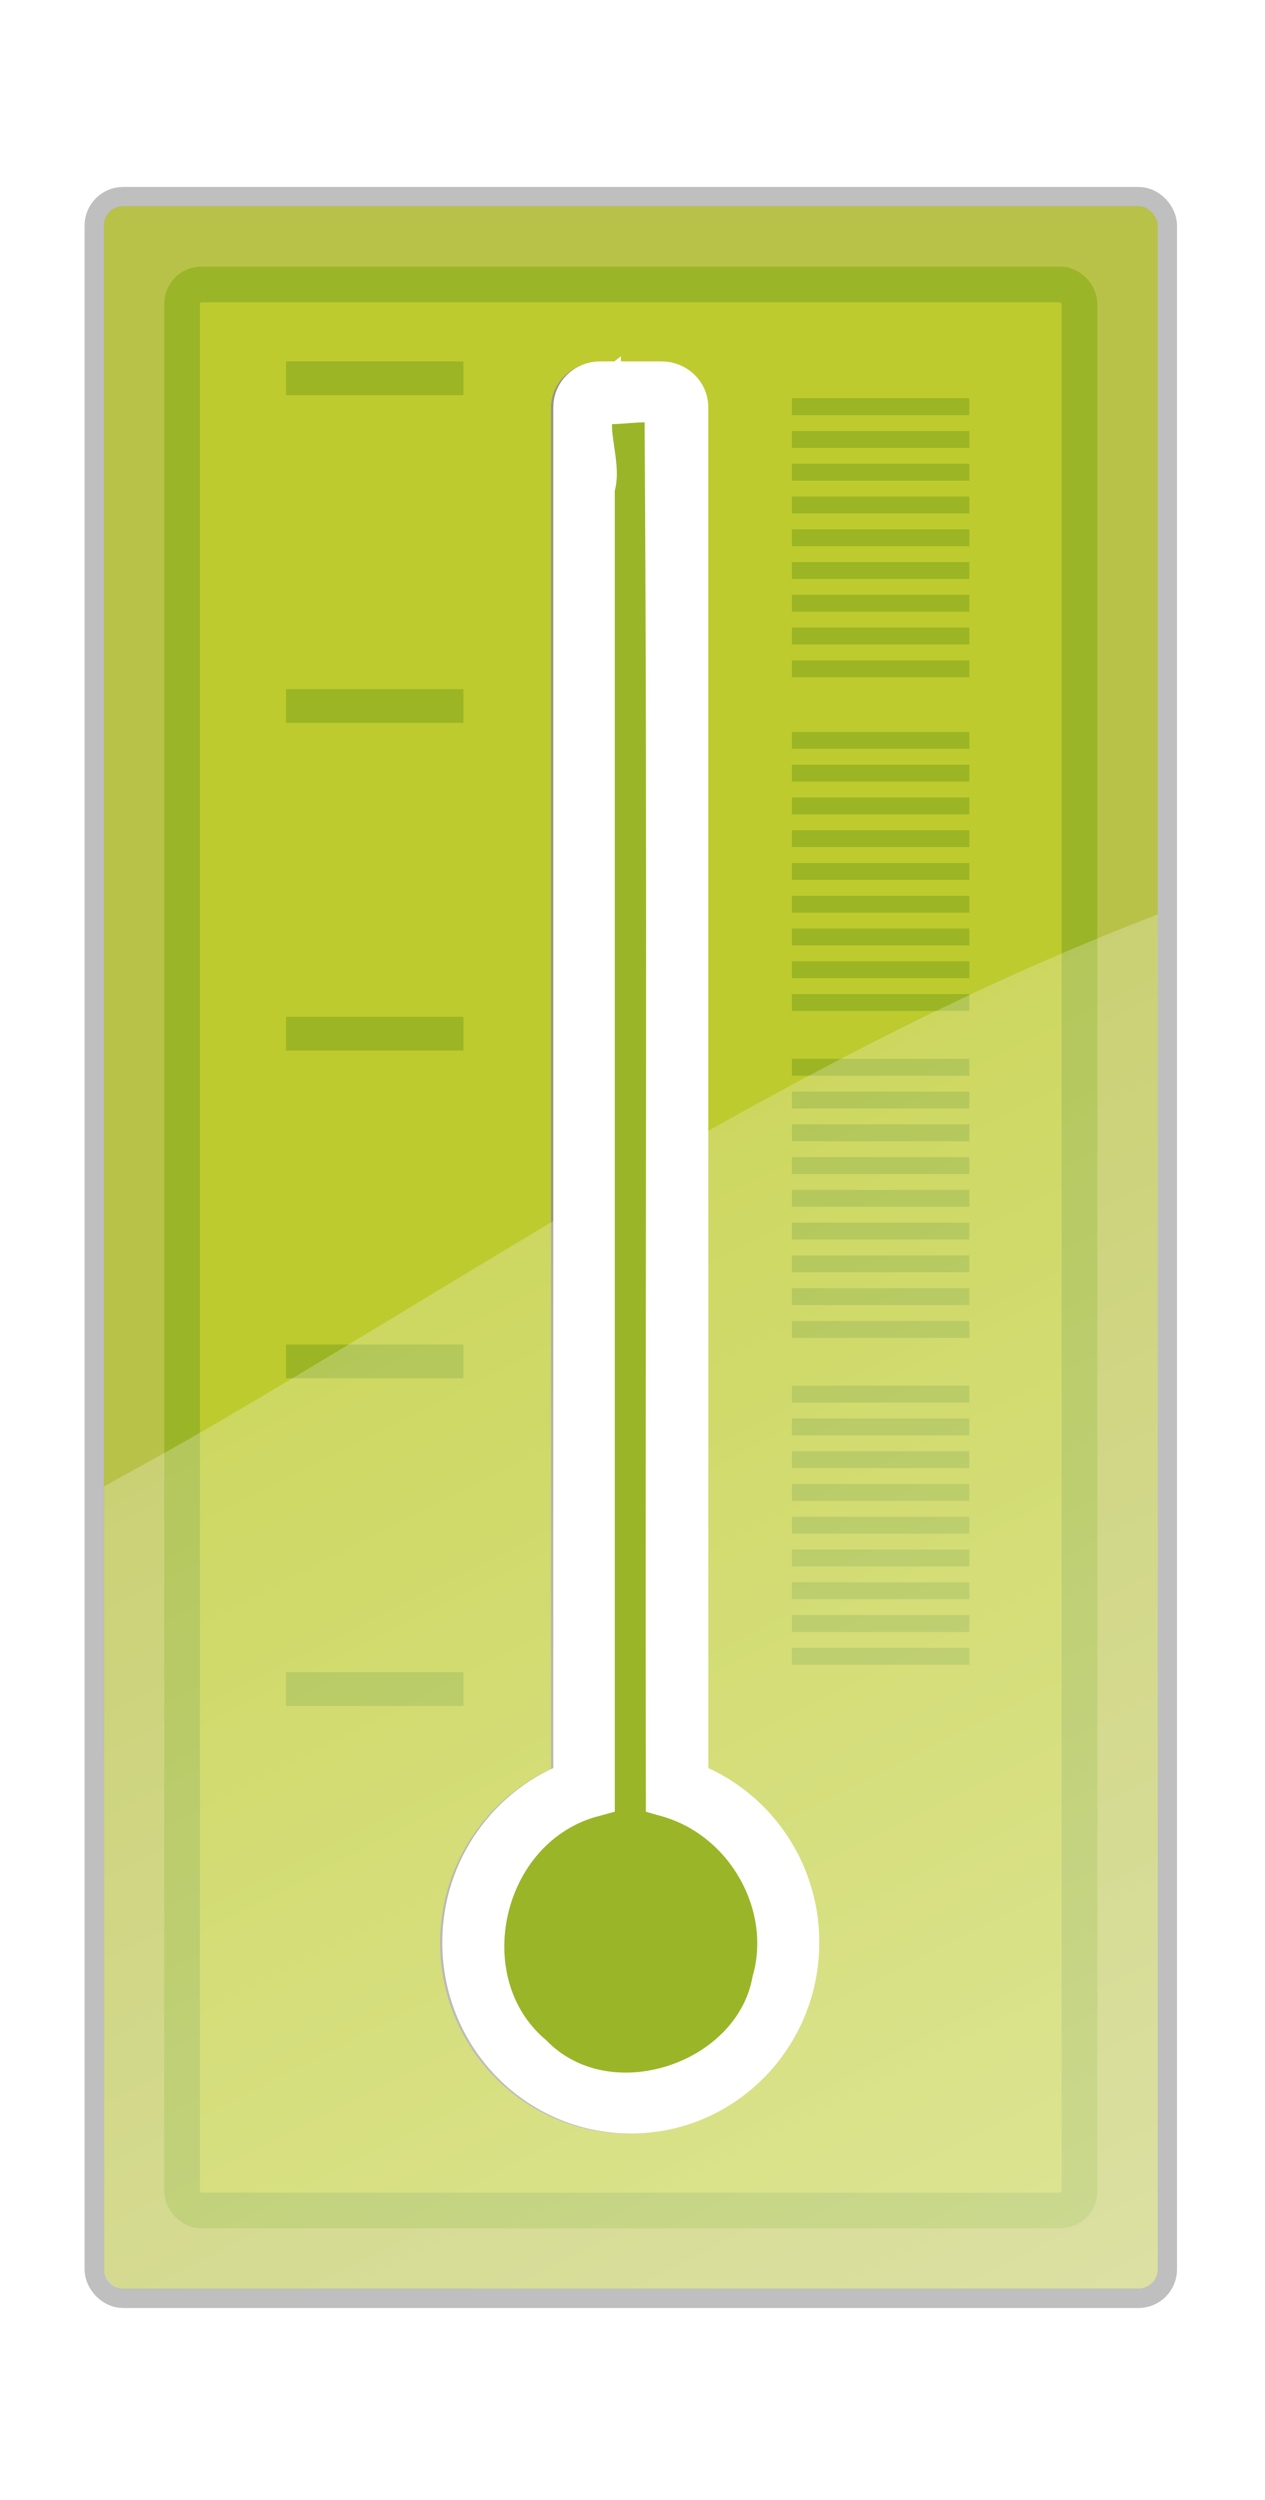 <?xml version="1.0" encoding="UTF-8" standalone="no"?>
<!-- Created with Inkscape (http://www.inkscape.org/) -->

<svg
   xmlns:dc="http://purl.org/dc/elements/1.1/"
   xmlns:cc="http://creativecommons.org/ns#"
   xmlns:rdf="http://www.w3.org/1999/02/22-rdf-syntax-ns#"
   xmlns:svg="http://www.w3.org/2000/svg"
   xmlns="http://www.w3.org/2000/svg"
   xmlns:xlink="http://www.w3.org/1999/xlink"
   xmlns:sodipodi="http://sodipodi.sourceforge.net/DTD/sodipodi-0.dtd"
   xmlns:inkscape="http://www.inkscape.org/namespaces/inkscape"
   width="156.63"
   height="309.482"
   viewBox="0 0 156.63 309.482"
   id="svg3710"
   version="1.1"
   inkscape:version="0.91 r13725"
   sodipodi:docname="100.svg">
  <defs
     id="defs3712">
    <filter
       inkscape:collect="always"
       id="filter6258">
      <feGaussianBlur
         inkscape:collect="always"
         stdDeviation="5.579"
         id="feGaussianBlur6260" />
    </filter>
    <filter
       inkscape:collect="always"
       id="filter6279"
       x="-0.192"
       width="1.383"
       y="-0.036"
       height="1.071">
      <feGaussianBlur
         inkscape:collect="always"
         stdDeviation="2.963"
         id="feGaussianBlur6281" />
    </filter>
    <linearGradient
       inkscape:collect="always"
       xlink:href="#linearGradient6264"
       id="linearGradient6490"
       gradientUnits="userSpaceOnUse"
       gradientTransform="translate(5.264,0)"
       x1="686.163"
       y1="1029.435"
       x2="536.193"
       y2="733.113" />
    <linearGradient
       inkscape:collect="always"
       id="linearGradient6264">
      <stop
         style="stop-color:#ffffff;stop-opacity:1;"
         offset="0"
         id="stop6266" />
      <stop
         style="stop-color:#ffffff;stop-opacity:0;"
         offset="1"
         id="stop6268" />
    </linearGradient>
  </defs>
  <sodipodi:namedview
     id="base"
     pagecolor="#ffffff"
     bordercolor="#666666"
     borderopacity="1.0"
     inkscape:pageopacity="0.0"
     inkscape:pageshadow="2"
     inkscape:zoom="0.35"
     inkscape:cx="-72.39942"
     inkscape:cy="71.884122"
     inkscape:document-units="px"
     inkscape:current-layer="layer1"
     showgrid="false"
     units="px"
     fit-margin-top="0"
     fit-margin-left="0"
     fit-margin-right="0"
     fit-margin-bottom="0"
     showborder="false"
     inkscape:window-width="1600"
     inkscape:window-height="872"
     inkscape:window-x="0"
     inkscape:window-y="0"
     inkscape:window-maximized="1" />
  <g
     inkscape:label="Calque 1"
     inkscape:groupmode="layer"
     id="layer1"
     transform="translate(-447.399,-294.764)">
    <g
       id="g6435"
       transform="matrix(0.87,0,0,0.87,-10.802,-317.506)"
       inkscape:export-filename="/home/alban/Images/domogik/temperature.png"
       inkscape:export-xdpi="90"
       inkscape:export-ydpi="90">
      <rect
         style="opacity:0.5;fill:#000000;fill-opacity:1;fill-rule:nonzero;stroke:#000000;stroke-width:5.506;stroke-linecap:round;stroke-miterlimit:4;stroke-dasharray:none;stroke-dashoffset:0;stroke-opacity:1;filter:url(#filter6258)"
         id="rect6236"
         width="149.969"
         height="296.322"
         x="541.458"
         y="733.113"
         ry="2.737" />
      <rect
         ry="2.737"
         y="733.113"
         x="541.458"
         height="296.322"
         width="149.969"
         id="rect5449"
         style="fill:#b9c248;fill-opacity:1;fill-rule:nonzero;stroke:none" />
      <rect
         ry="2.736"
         y="744.236"
         x="552.582"
         height="274.074"
         width="127.721"
         id="rect5451"
         style="fill:#bdcb2f;fill-opacity:1;fill-rule:nonzero;stroke:#9bb528;stroke-width:5.08;stroke-linecap:round;stroke-miterlimit:4;stroke-dasharray:none;stroke-dashoffset:0;stroke-opacity:1" />
      <path
         inkscape:connector-curvature="0"
         transform="matrix(1.276,0,0,1.23,-170.411,-202.612)"
         style="fill:#979387;fill-opacity:1;fill-rule:nonzero;stroke:#979387;stroke-width:5;stroke-linecap:round;stroke-miterlimit:4;stroke-dasharray:none;stroke-dashoffset:0;stroke-opacity:1;filter:url(#filter6279)"
         d="m 613.005,781.305 c -1.516,0 -2.75,1.234 -2.75,2.75 l 0,159.156 c -7.195,2.694 -12.375,9.95 -12.375,18.469 0,10.815 8.317,19.562 18.562,19.562 10.246,0 18.562,-8.747 18.562,-19.562 0,-8.525 -5.171,-15.78 -12.375,-18.469 l 0,-159.156 c 0,-1.516 -1.234,-2.75 -2.75,-2.75 l -6.875,0 z"
         id="path6277" />
      <g
         id="g6388">
        <path
           inkscape:connector-curvature="0"
           style="fill:#9bb524;fill-opacity:1;stroke:#9bb524;stroke-width:4.8;stroke-linecap:butt;stroke-linejoin:miter;stroke-miterlimit:4;stroke-dasharray:none;stroke-opacity:1"
           d="m 567.375,757.589 25.251,0 0,0"
           id="path6283" />
        <g
           id="g6316">
          <path
             inkscape:connector-curvature="0"
             style="fill:#9bb524;fill-opacity:1;stroke:#9bb524;stroke-width:2.4;stroke-linecap:butt;stroke-linejoin:miter;stroke-miterlimit:3.3;stroke-dasharray:none;stroke-opacity:1"
             d="m 639.375,920.795 25.251,0 0,0"
             id="path6298" />
          <path
             inkscape:connector-curvature="0"
             id="path6300"
             d="m 639.375,911.469 25.251,0 0,0"
             style="fill:#9bb524;fill-opacity:1;stroke:#9bb524;stroke-width:2.4;stroke-linecap:butt;stroke-linejoin:miter;stroke-miterlimit:3.3;stroke-dasharray:none;stroke-opacity:1" />
          <path
             inkscape:connector-curvature="0"
             style="fill:#9bb524;fill-opacity:1;stroke:#9bb524;stroke-width:2.4;stroke-linecap:butt;stroke-linejoin:miter;stroke-miterlimit:3.3;stroke-dasharray:none;stroke-opacity:1"
             d="m 639.375,934.784 25.251,0 0,0"
             id="path6302" />
          <path
             inkscape:connector-curvature="0"
             id="path6304"
             d="m 639.375,939.447 25.251,0 0,0"
             style="fill:#9bb524;fill-opacity:1;stroke:#9bb524;stroke-width:2.4;stroke-linecap:butt;stroke-linejoin:miter;stroke-miterlimit:3.3;stroke-dasharray:none;stroke-opacity:1" />
          <path
             inkscape:connector-curvature="0"
             style="fill:#9bb524;fill-opacity:1;stroke:#9bb524;stroke-width:2.4;stroke-linecap:butt;stroke-linejoin:miter;stroke-miterlimit:3.3;stroke-dasharray:none;stroke-opacity:1"
             d="m 639.375,925.458 25.251,0 0,0"
             id="path6306" />
          <path
             inkscape:connector-curvature="0"
             id="path6308"
             d="m 639.375,916.132 25.251,0 0,0"
             style="fill:#9bb524;fill-opacity:1;stroke:#9bb524;stroke-width:2.4;stroke-linecap:butt;stroke-linejoin:miter;stroke-miterlimit:3.3;stroke-dasharray:none;stroke-opacity:1" />
          <path
             inkscape:connector-curvature="0"
             style="fill:#9bb524;fill-opacity:1;stroke:#9bb524;stroke-width:2.4;stroke-linecap:butt;stroke-linejoin:miter;stroke-miterlimit:3.3;stroke-dasharray:none;stroke-opacity:1"
             d="m 639.375,906.806 25.251,0 0,0"
             id="path6310" />
          <path
             inkscape:connector-curvature="0"
             id="path6312"
             d="m 639.375,930.121 25.251,0 0,0"
             style="fill:#9bb524;fill-opacity:1;stroke:#9bb524;stroke-width:2.4;stroke-linecap:butt;stroke-linejoin:miter;stroke-miterlimit:3.3;stroke-dasharray:none;stroke-opacity:1" />
          <path
             inkscape:connector-curvature="0"
             id="path6314"
             d="m 639.375,902.143 25.251,0 0,0"
             style="fill:#9bb524;fill-opacity:1;stroke:#9bb524;stroke-width:2.4;stroke-linecap:butt;stroke-linejoin:miter;stroke-miterlimit:3.3;stroke-dasharray:none;stroke-opacity:1" />
        </g>
        <path
           inkscape:connector-curvature="0"
           id="path6285"
           d="m 567.375,944.11 25.251,0 0,0"
           style="fill:#9bb524;fill-opacity:1;stroke:#9bb524;stroke-width:4.8;stroke-linecap:butt;stroke-linejoin:miter;stroke-miterlimit:4;stroke-dasharray:none;stroke-opacity:1" />
        <g
           id="g6327"
           transform="translate(0,-46.515)">
          <path
             inkscape:connector-curvature="0"
             id="path6329"
             d="m 639.375,920.795 25.251,0 0,0"
             style="fill:#9bb524;fill-opacity:1;stroke:#9bb524;stroke-width:2.4;stroke-linecap:butt;stroke-linejoin:miter;stroke-miterlimit:3.3;stroke-dasharray:none;stroke-opacity:1" />
          <path
             inkscape:connector-curvature="0"
             style="fill:#9bb524;fill-opacity:1;stroke:#9bb524;stroke-width:2.4;stroke-linecap:butt;stroke-linejoin:miter;stroke-miterlimit:3.3;stroke-dasharray:none;stroke-opacity:1"
             d="m 639.375,911.469 25.251,0 0,0"
             id="path6331" />
          <path
             inkscape:connector-curvature="0"
             id="path6333"
             d="m 639.375,934.784 25.251,0 0,0"
             style="fill:#9bb524;fill-opacity:1;stroke:#9bb524;stroke-width:2.4;stroke-linecap:butt;stroke-linejoin:miter;stroke-miterlimit:3.3;stroke-dasharray:none;stroke-opacity:1" />
          <path
             inkscape:connector-curvature="0"
             style="fill:#9bb524;fill-opacity:1;stroke:#9bb524;stroke-width:2.4;stroke-linecap:butt;stroke-linejoin:miter;stroke-miterlimit:3.3;stroke-dasharray:none;stroke-opacity:1"
             d="m 639.375,939.447 25.251,0 0,0"
             id="path6335" />
          <path
             inkscape:connector-curvature="0"
             id="path6337"
             d="m 639.375,925.458 25.251,0 0,0"
             style="fill:#9bb524;fill-opacity:1;stroke:#9bb524;stroke-width:2.4;stroke-linecap:butt;stroke-linejoin:miter;stroke-miterlimit:3.3;stroke-dasharray:none;stroke-opacity:1" />
          <path
             inkscape:connector-curvature="0"
             style="fill:#9bb524;fill-opacity:1;stroke:#9bb524;stroke-width:2.4;stroke-linecap:butt;stroke-linejoin:miter;stroke-miterlimit:3.3;stroke-dasharray:none;stroke-opacity:1"
             d="m 639.375,916.132 25.251,0 0,0"
             id="path6339" />
          <path
             inkscape:connector-curvature="0"
             id="path6341"
             d="m 639.375,906.806 25.251,0 0,0"
             style="fill:#9bb524;fill-opacity:1;stroke:#9bb524;stroke-width:2.4;stroke-linecap:butt;stroke-linejoin:miter;stroke-miterlimit:3.3;stroke-dasharray:none;stroke-opacity:1" />
          <path
             inkscape:connector-curvature="0"
             style="fill:#9bb524;fill-opacity:1;stroke:#9bb524;stroke-width:2.4;stroke-linecap:butt;stroke-linejoin:miter;stroke-miterlimit:3.3;stroke-dasharray:none;stroke-opacity:1"
             d="m 639.375,930.121 25.251,0 0,0"
             id="path6343" />
          <path
             inkscape:connector-curvature="0"
             style="fill:#9bb524;fill-opacity:1;stroke:#9bb524;stroke-width:2.4;stroke-linecap:butt;stroke-linejoin:miter;stroke-miterlimit:3.3;stroke-dasharray:none;stroke-opacity:1"
             d="m 639.375,902.143 25.251,0 0,0"
             id="path6345" />
        </g>
        <path
           inkscape:connector-curvature="0"
           style="fill:#9bb524;fill-opacity:1;stroke:#9bb524;stroke-width:4.8;stroke-linecap:butt;stroke-linejoin:miter;stroke-miterlimit:4;stroke-dasharray:none;stroke-opacity:1"
           d="m 567.375,850.85 25.251,0 0,0"
           id="path6287" />
        <g
           transform="translate(0,-93.031)"
           id="g6347">
          <path
             inkscape:connector-curvature="0"
             style="fill:#9bb524;fill-opacity:1;stroke:#9bb524;stroke-width:2.4;stroke-linecap:butt;stroke-linejoin:miter;stroke-miterlimit:3.3;stroke-dasharray:none;stroke-opacity:1"
             d="m 639.375,920.795 25.251,0 0,0"
             id="path6349" />
          <path
             inkscape:connector-curvature="0"
             id="path6351"
             d="m 639.375,911.469 25.251,0 0,0"
             style="fill:#9bb524;fill-opacity:1;stroke:#9bb524;stroke-width:2.4;stroke-linecap:butt;stroke-linejoin:miter;stroke-miterlimit:3.3;stroke-dasharray:none;stroke-opacity:1" />
          <path
             inkscape:connector-curvature="0"
             style="fill:#9bb524;fill-opacity:1;stroke:#9bb524;stroke-width:2.4;stroke-linecap:butt;stroke-linejoin:miter;stroke-miterlimit:3.3;stroke-dasharray:none;stroke-opacity:1"
             d="m 639.375,934.784 25.251,0 0,0"
             id="path6353" />
          <path
             inkscape:connector-curvature="0"
             id="path6355"
             d="m 639.375,939.447 25.251,0 0,0"
             style="fill:#9bb524;fill-opacity:1;stroke:#9bb524;stroke-width:2.4;stroke-linecap:butt;stroke-linejoin:miter;stroke-miterlimit:3.3;stroke-dasharray:none;stroke-opacity:1" />
          <path
             inkscape:connector-curvature="0"
             style="fill:#9bb524;fill-opacity:1;stroke:#9bb524;stroke-width:2.4;stroke-linecap:butt;stroke-linejoin:miter;stroke-miterlimit:3.3;stroke-dasharray:none;stroke-opacity:1"
             d="m 639.375,925.458 25.251,0 0,0"
             id="path6357" />
          <path
             inkscape:connector-curvature="0"
             id="path6359"
             d="m 639.375,916.132 25.251,0 0,0"
             style="fill:#9bb524;fill-opacity:1;stroke:#9bb524;stroke-width:2.4;stroke-linecap:butt;stroke-linejoin:miter;stroke-miterlimit:3.3;stroke-dasharray:none;stroke-opacity:1" />
          <path
             inkscape:connector-curvature="0"
             style="fill:#9bb524;fill-opacity:1;stroke:#9bb524;stroke-width:2.4;stroke-linecap:butt;stroke-linejoin:miter;stroke-miterlimit:3.3;stroke-dasharray:none;stroke-opacity:1"
             d="m 639.375,906.806 25.251,0 0,0"
             id="path6361" />
          <path
             inkscape:connector-curvature="0"
             id="path6363"
             d="m 639.375,930.121 25.251,0 0,0"
             style="fill:#9bb524;fill-opacity:1;stroke:#9bb524;stroke-width:2.4;stroke-linecap:butt;stroke-linejoin:miter;stroke-miterlimit:3.3;stroke-dasharray:none;stroke-opacity:1" />
          <path
             inkscape:connector-curvature="0"
             id="path6366"
             d="m 639.375,902.143 25.251,0 0,0"
             style="fill:#9bb524;fill-opacity:1;stroke:#9bb524;stroke-width:2.4;stroke-linecap:butt;stroke-linejoin:miter;stroke-miterlimit:3.3;stroke-dasharray:none;stroke-opacity:1" />
        </g>
        <path
           inkscape:connector-curvature="0"
           id="path6289"
           d="m 567.375,804.219 25.251,0 0,0"
           style="fill:#9bb524;fill-opacity:1;stroke:#9bb524;stroke-width:4.8;stroke-linecap:butt;stroke-linejoin:miter;stroke-miterlimit:4;stroke-dasharray:none;stroke-opacity:1" />
        <g
           id="g6368"
           transform="translate(0,-140.515)">
          <path
             inkscape:connector-curvature="0"
             id="path6370"
             d="m 639.375,920.795 25.251,0 0,0"
             style="fill:#9bb524;fill-opacity:1;stroke:#9bb524;stroke-width:2.4;stroke-linecap:butt;stroke-linejoin:miter;stroke-miterlimit:3.3;stroke-dasharray:none;stroke-opacity:1" />
          <path
             inkscape:connector-curvature="0"
             style="fill:#9bb524;fill-opacity:1;stroke:#9bb524;stroke-width:2.4;stroke-linecap:butt;stroke-linejoin:miter;stroke-miterlimit:3.3;stroke-dasharray:none;stroke-opacity:1"
             d="m 639.375,911.469 25.251,0 0,0"
             id="path6372" />
          <path
             inkscape:connector-curvature="0"
             id="path6374"
             d="m 639.375,934.784 25.251,0 0,0"
             style="fill:#9bb524;fill-opacity:1;stroke:#9bb524;stroke-width:2.4;stroke-linecap:butt;stroke-linejoin:miter;stroke-miterlimit:3.3;stroke-dasharray:none;stroke-opacity:1" />
          <path
             inkscape:connector-curvature="0"
             style="fill:#9bb524;fill-opacity:1;stroke:#9bb524;stroke-width:2.4;stroke-linecap:butt;stroke-linejoin:miter;stroke-miterlimit:3.3;stroke-dasharray:none;stroke-opacity:1"
             d="m 639.375,939.447 25.251,0 0,0"
             id="path6376" />
          <path
             inkscape:connector-curvature="0"
             id="path6378"
             d="m 639.375,925.458 25.251,0 0,0"
             style="fill:#9bb524;fill-opacity:1;stroke:#9bb524;stroke-width:2.4;stroke-linecap:butt;stroke-linejoin:miter;stroke-miterlimit:3.3;stroke-dasharray:none;stroke-opacity:1" />
          <path
             inkscape:connector-curvature="0"
             style="fill:#9bb524;fill-opacity:1;stroke:#9bb524;stroke-width:2.4;stroke-linecap:butt;stroke-linejoin:miter;stroke-miterlimit:3.3;stroke-dasharray:none;stroke-opacity:1"
             d="m 639.375,916.132 25.251,0 0,0"
             id="path6380" />
          <path
             inkscape:connector-curvature="0"
             id="path6382"
             d="m 639.375,906.806 25.251,0 0,0"
             style="fill:#9bb524;fill-opacity:1;stroke:#9bb524;stroke-width:2.4;stroke-linecap:butt;stroke-linejoin:miter;stroke-miterlimit:3.3;stroke-dasharray:none;stroke-opacity:1" />
          <path
             inkscape:connector-curvature="0"
             style="fill:#9bb524;fill-opacity:1;stroke:#9bb524;stroke-width:2.4;stroke-linecap:butt;stroke-linejoin:miter;stroke-miterlimit:3.3;stroke-dasharray:none;stroke-opacity:1"
             d="m 639.375,930.121 25.251,0 0,0"
             id="path6384" />
          <path
             inkscape:connector-curvature="0"
             style="fill:#9bb524;fill-opacity:1;stroke:#9bb524;stroke-width:2.4;stroke-linecap:butt;stroke-linejoin:miter;stroke-miterlimit:3.3;stroke-dasharray:none;stroke-opacity:1"
             d="m 639.375,902.143 25.251,0 0,0"
             id="path6386" />
        </g>
        <path
           inkscape:connector-curvature="0"
           style="fill:#9bb524;fill-opacity:1;stroke:#9bb524;stroke-width:4.8;stroke-linecap:butt;stroke-linejoin:miter;stroke-miterlimit:4;stroke-dasharray:none;stroke-opacity:1"
           d="m 567.375,897.48 25.251,0 0,0"
           id="path6291" />
      </g>
      <path
         inkscape:connector-curvature="0"
         id="path6275"
         d="m 691.438,833.875 c -0.135,0.052 -0.272,0.104 -0.406,0.156 -8.267,3.197 -16.344,6.64 -24.25,10.312 -7.906,3.672 -15.652,7.55 -23.25,11.562 -7.598,4.012 -15.032,8.158 -22.375,12.375 -7.343,4.217 -14.579,8.526 -21.719,12.812 -14.279,8.573 -28.189,17.147 -41.969,25.188 -5.352,3.123 -10.68,6.071 -16,9 l 0,111.406 c 0,1.516 1.202,2.75 2.719,2.75 l 144.5,0 c 1.516,0 2.75,-1.234 2.75,-2.75 l 0,-192.812 z"
         style="opacity:0.5;fill:url(#linearGradient6490);fill-opacity:1;fill-rule:nonzero;stroke:none" />
      <path
         inkscape:connector-curvature="0"
         id="path5453"
         d="m 612.055,758.321 c -1.935,0 -3.51,1.517 -3.51,3.382 l 0,195.747 c -9.184,3.313 -15.796,12.238 -15.796,22.715 0,13.301 10.616,24.06 23.694,24.06 13.078,0 23.694,-10.759 23.694,-24.06 0,-10.485 -6.601,-19.407 -15.796,-22.715 l 0,-195.747 c 0,-1.865 -1.575,-3.382 -3.51,-3.382 l -8.776,0 z"
         style="fill:#ffffff;fill-opacity:1;fill-rule:nonzero;stroke:#ffffff;stroke-width:6.265;stroke-linecap:round;stroke-miterlimit:4;stroke-dasharray:none;stroke-dashoffset:0;stroke-opacity:1" />
      <path
         inkscape:connector-curvature="0"
         id="path6232"
         d="m 611.908,760.915 c -2.983,2.358 0.375,8.814 -0.878,12.222 0,62.008 0,124.016 0,186.024 -16.23,4.342 -21.158,26.681 -8.776,37.205 10.943,11.138 31.893,4.045 34.584,-10.685 3.085,-10.931 -3.796,-23.268 -15.118,-26.481 -0.134,-65.948 0.268,-132.142 -0.199,-197.938 -2.684,-1.188 -6.629,0.036 -9.613,-0.346 z"
         style="fill:#9bb528;fill-opacity:1;fill-rule:nonzero;stroke:#ffffff;stroke-width:6.265;stroke-linecap:round;stroke-miterlimit:4;stroke-dasharray:none;stroke-dashoffset:0;stroke-opacity:1" />
    </g>
  </g>
</svg>
